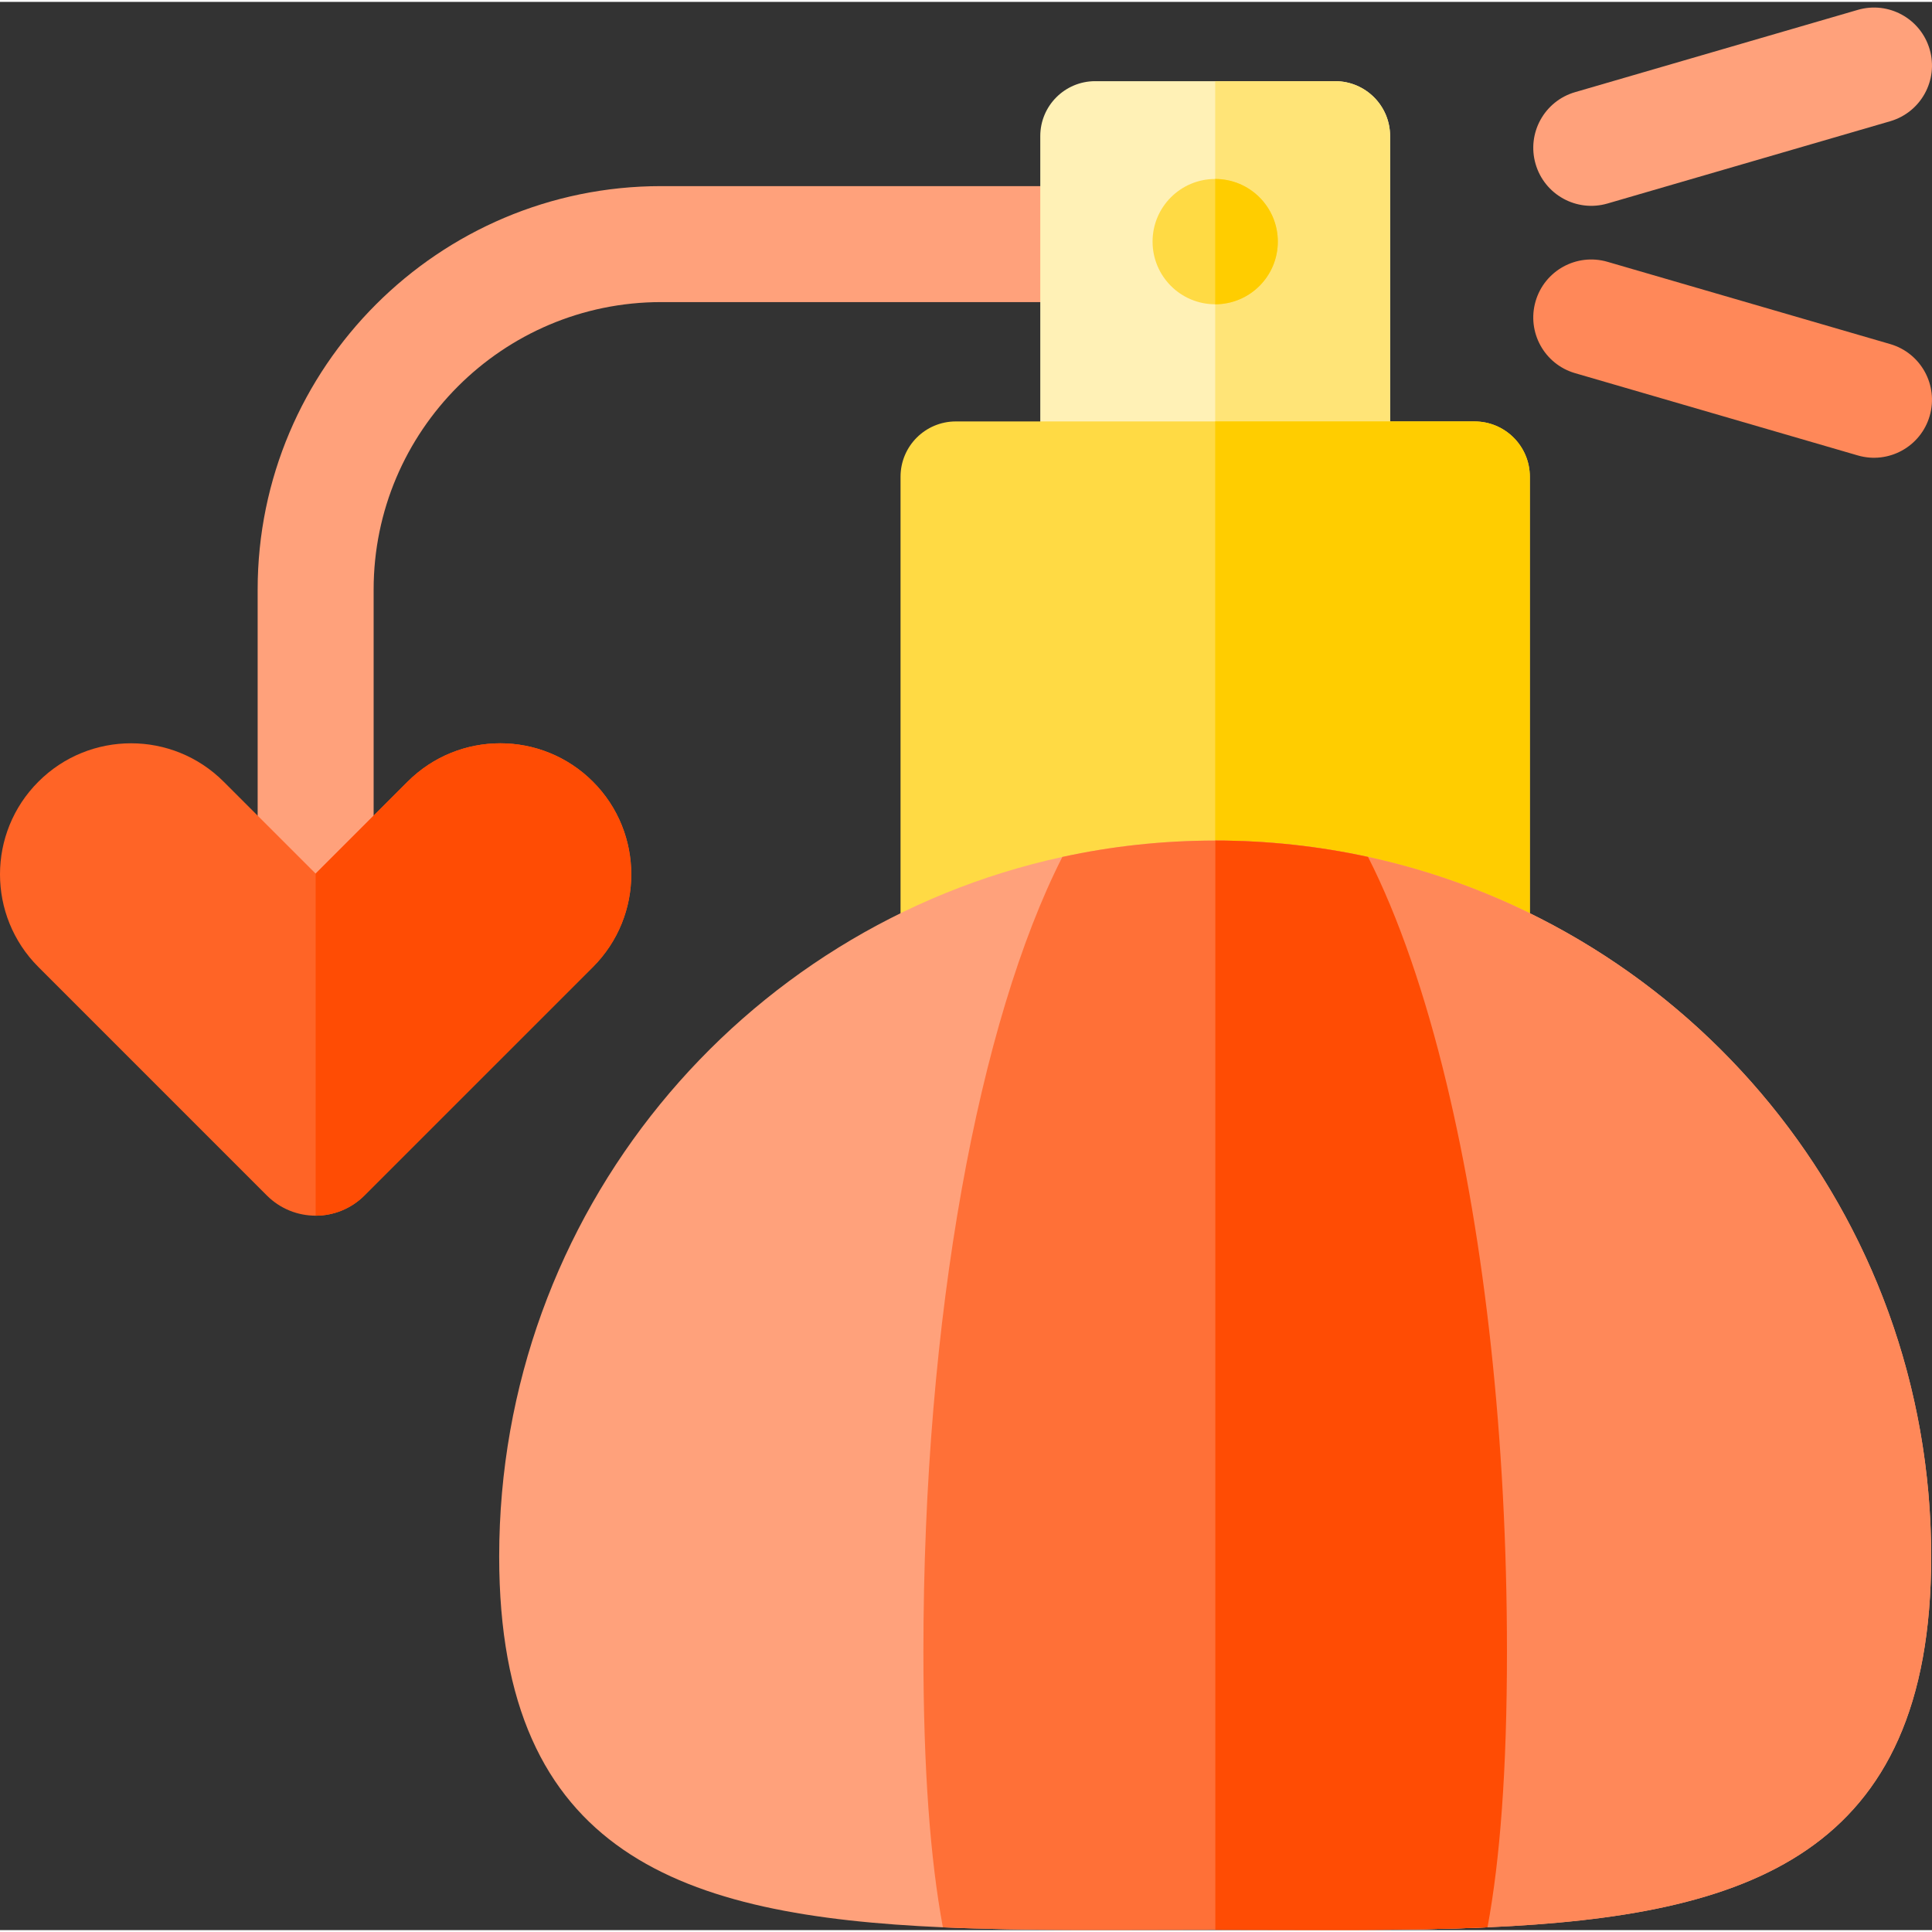 <svg xmlns="http://www.w3.org/2000/svg" height="511pt" version="1.1" viewBox="0 -1 511.999 511" width="511pt">
<rect x="0" y="-1" width="511.999" height="511" fill="#333333" stroke="none"/>
<g id="surface1">
<path d="M 83.648 247.293 C 75.164 247.293 68.281 240.414 68.281 231.926 L 68.281 154.75 C 68.281 95.789 116.25 47.824 175.211 47.824 L 316.887 47.824 C 325.375 47.824 332.254 54.703 332.254 63.191 C 332.254 71.68 325.375 78.559 316.887 78.559 L 175.211 78.559 C 133.199 78.559 99.016 112.738 99.016 154.75 L 99.016 231.926 C 99.016 240.414 92.137 247.293 83.648 247.293 Z M 83.648 247.293 " style=" stroke:none;fill-rule:nonzero;fill:rgb(100%,63.137%,48.235%);fill-opacity:1;" />
<path d="M 290.242 20.012 L 353.832 20.012 C 361.871 20.012 368.391 26.527 368.391 34.566 L 368.391 133.359 L 275.684 133.359 L 275.684 34.566 C 275.684 26.527 282.203 20.012 290.242 20.012 Z M 290.242 20.012 " style=" stroke:none;fill-rule:nonzero;fill:rgb(100%,94.51%,71.373%);fill-opacity:1;" />
<path d="M 368.387 34.57 L 368.387 133.355 L 322.039 133.355 L 322.039 20.012 L 353.828 20.012 C 361.871 20.012 368.387 26.527 368.387 34.57 Z M 368.387 34.57 " style=" stroke:none;fill-rule:nonzero;fill:rgb(100%,89.412%,46.667%);fill-opacity:1;" />
<path d="M 238.652 285.68 L 405.422 285.68 L 405.422 124.836 C 405.422 116.746 398.863 110.184 390.77 110.184 L 253.305 110.184 C 245.211 110.184 238.652 116.746 238.652 124.836 Z M 238.652 285.68 " style=" stroke:none;fill-rule:nonzero;fill:rgb(100%,85.49%,26.667%);fill-opacity:1;" />
<path d="M 405.426 124.84 L 405.426 285.68 L 322.039 285.68 L 322.039 110.191 L 390.773 110.191 C 398.859 110.191 405.426 116.746 405.426 124.84 Z M 405.426 124.84 " style=" stroke:none;fill-rule:nonzero;fill:rgb(100%,80.392%,0%);fill-opacity:1;" />
<path d="M 511.785 411.004 C 511.785 490.246 463.207 506.203 394.211 509.258 C 371.961 510.25 347.586 509.902 322.043 509.902 C 296.488 509.902 272.125 510.25 249.879 509.258 C 180.867 506.203 132.289 490.246 132.289 411.004 C 132.289 320.102 196.199 244.145 281.539 225.598 C 294.594 222.754 308.145 221.262 322.043 221.262 C 335.941 221.262 349.496 222.754 362.551 225.598 C 447.875 244.145 511.785 320.102 511.785 411.004 Z M 511.785 411.004 " style=" stroke:none;fill-rule:nonzero;fill:rgb(100%,63.137%,48.235%);fill-opacity:1;" />
<path d="M 399.359 436.199 C 399.359 467.535 397.535 491.273 394.203 509.258 C 371.957 510.25 347.582 509.902 322.035 509.902 C 296.48 509.902 272.117 510.25 249.871 509.258 C 246.539 491.277 244.711 467.535 244.711 436.199 C 244.711 347.16 259.434 269.121 281.531 225.598 C 294.586 222.754 308.137 221.262 322.035 221.262 C 335.934 221.262 349.488 222.754 362.543 225.598 C 384.641 269.121 399.359 347.16 399.359 436.199 Z M 399.359 436.199 " style=" stroke:none;fill-rule:nonzero;fill:rgb(100%,43.922%,21.569%);fill-opacity:1;" />
<path d="M 492.332 119.195 L 417.406 97.391 C 409.258 95.023 404.574 86.492 406.945 78.344 C 409.316 70.191 417.848 65.508 425.996 67.883 L 500.922 89.684 C 509.07 92.055 513.754 100.586 511.383 108.734 C 509.008 116.898 500.465 121.566 492.332 119.195 Z M 492.332 119.195 " style=" stroke:none;fill-rule:nonzero;fill:rgb(100%,53.333%,34.902%);fill-opacity:1;" />
<path d="M 406.949 41.969 C 404.574 33.82 409.258 25.293 417.41 22.922 L 492.332 1.117 C 500.48 -1.258 509.012 3.43 511.383 11.578 C 513.754 19.727 509.07 28.258 500.922 30.629 L 425.996 52.434 C 417.832 54.809 409.312 50.105 406.949 41.969 Z M 406.949 41.969 " style=" stroke:none;fill-rule:nonzero;fill:rgb(100%,63.137%,48.235%);fill-opacity:1;" />
<path d="M 167.293 230.211 C 167.293 239.094 163.902 247.977 157.133 254.762 L 96.582 315.309 C 93.008 318.875 88.344 320.668 83.652 320.668 C 78.969 320.668 74.289 318.887 70.711 315.309 L 10.172 254.762 C -3.391 241.207 -3.391 219.211 10.172 205.656 C 16.945 198.871 25.84 195.48 34.73 195.48 C 43.613 195.48 52.496 198.871 59.277 205.656 L 83.652 230.02 L 108.016 205.656 C 121.582 192.09 143.566 192.09 157.133 205.656 C 163.902 212.426 167.293 221.32 167.293 230.211 Z M 167.293 230.211 " style=" stroke:none;fill-rule:nonzero;fill:rgb(100%,39.216%,14.902%);fill-opacity:1;" />
<path d="M 511.781 411 C 511.781 490.246 463.207 506.199 394.207 509.254 C 371.953 510.246 347.582 509.906 322.039 509.906 L 322.039 221.258 C 335.93 221.258 349.484 222.754 362.547 225.594 C 377.578 228.859 391.953 233.91 405.426 240.52 C 468.414 271.379 511.781 336.117 511.781 411 Z M 511.781 411 " style=" stroke:none;fill-rule:nonzero;fill:rgb(100%,53.333%,34.902%);fill-opacity:1;" />
<path d="M 399.359 436.203 C 399.359 467.535 397.535 491.273 394.207 509.254 C 371.953 510.246 347.582 509.906 322.039 509.906 L 322.039 221.258 C 335.93 221.258 349.484 222.754 362.547 225.594 C 370.582 241.43 377.648 261.84 383.367 285.68 C 393.398 327.367 399.359 379.559 399.359 436.203 Z M 399.359 436.203 " style=" stroke:none;fill-rule:nonzero;fill:rgb(100%,29.804%,1.569%);fill-opacity:1;" />
<path d="M 338.637 62.527 C 338.637 71.699 331.207 79.137 322.039 79.137 C 312.871 79.137 305.441 71.699 305.441 62.527 C 305.441 53.359 312.871 45.93 322.039 45.93 C 331.207 45.93 338.637 53.359 338.637 62.527 Z M 338.637 62.527 " style=" stroke:none;fill-rule:nonzero;fill:rgb(100%,85.49%,26.667%);fill-opacity:1;" />
<path d="M 338.637 62.527 C 338.637 71.699 331.207 79.137 322.039 79.137 L 322.039 45.93 C 331.207 45.93 338.637 53.359 338.637 62.527 Z M 338.637 62.527 " style=" stroke:none;fill-rule:nonzero;fill:rgb(100%,80.392%,0%);fill-opacity:1;" />
<path d="M 167.293 230.211 C 167.293 239.094 163.902 247.977 157.133 254.762 L 96.582 315.309 C 93.008 318.875 88.344 320.668 83.652 320.668 L 83.652 230.02 L 108.016 205.656 C 121.582 192.09 143.566 192.09 157.133 205.656 C 163.902 212.426 167.293 221.32 167.293 230.211 Z M 167.293 230.211 " style=" stroke:none;fill-rule:nonzero;fill:rgb(100%,29.804%,1.569%);fill-opacity:1;" />
</g>
</svg>